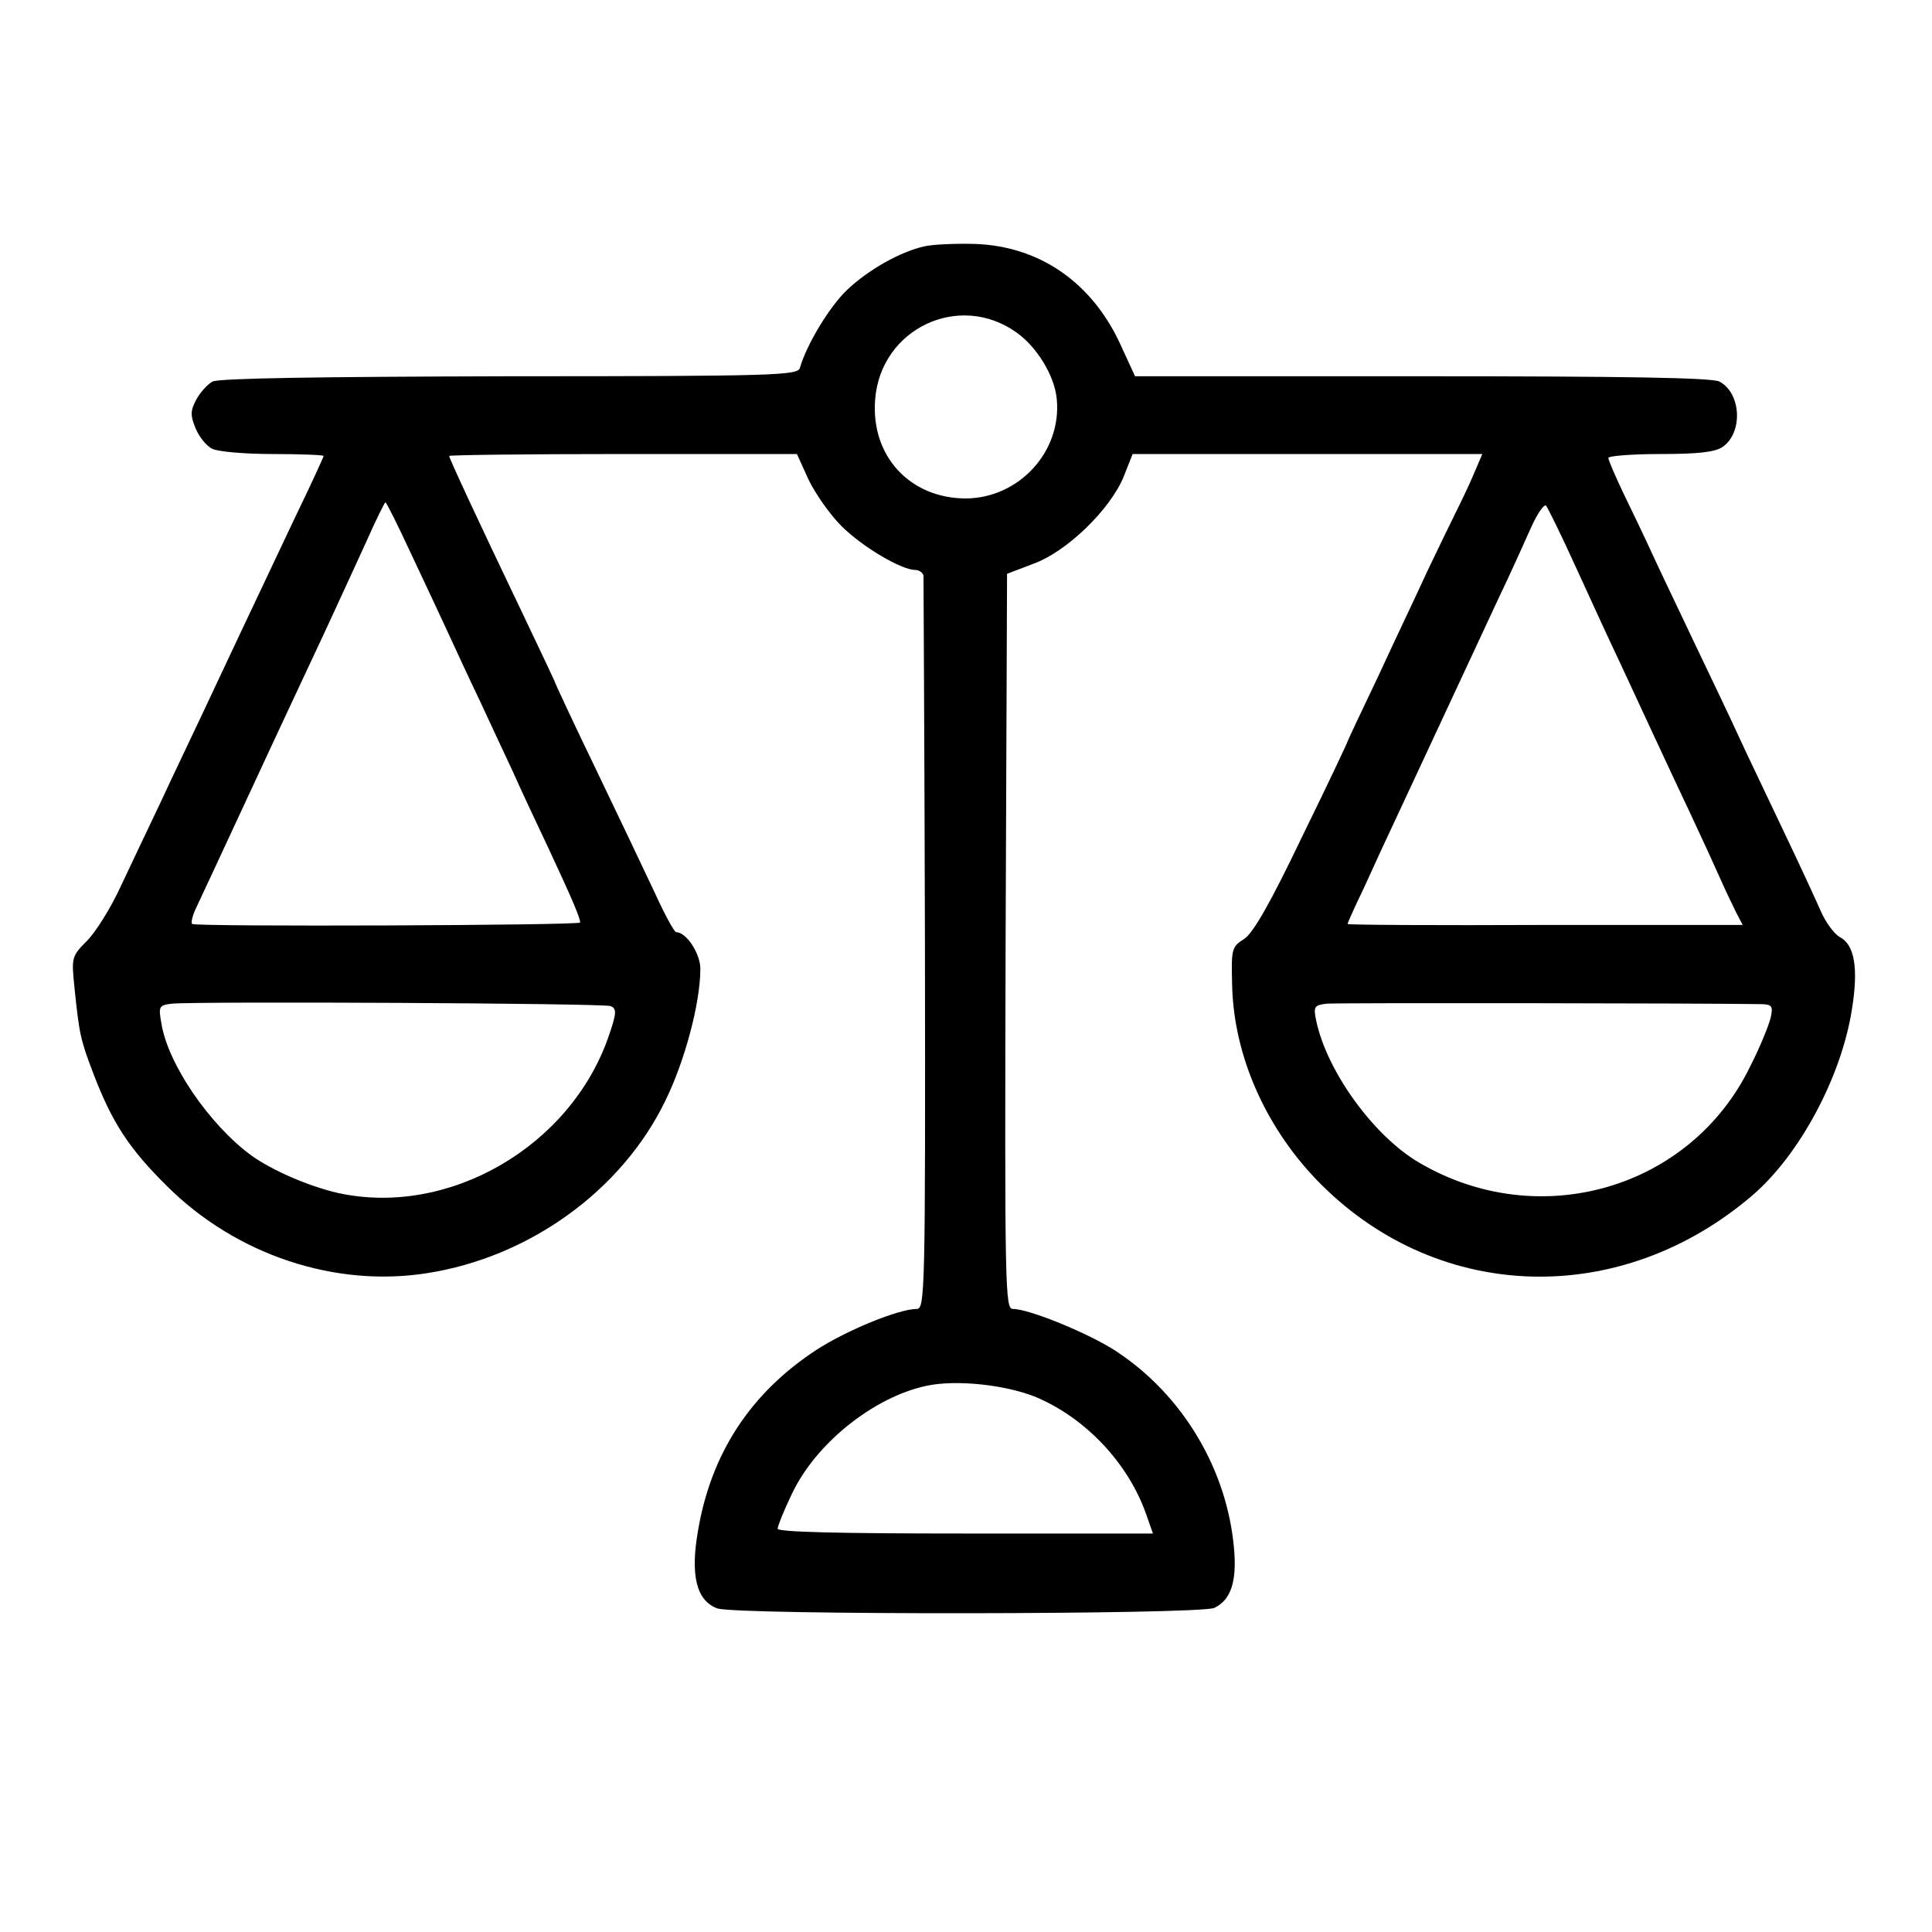 <?xml version="1.0" standalone="no"?>
<!DOCTYPE svg PUBLIC "-//W3C//DTD SVG 20010904//EN"
 "http://www.w3.org/TR/2001/REC-SVG-20010904/DTD/svg10.dtd">
<svg version="1.0" xmlns="http://www.w3.org/2000/svg"
 width="400pt" height="400pt" viewBox="0 0 400 400"
 preserveAspectRatio="xMidYMid meet">
<g transform="translate(0,400) scale(0.1,-0.1)"
fill="#000000" stroke="none">
<path d="M1914 3490 c-50 -11 -117 -49 -160 -90 -36 -34 -84 -113 -98 -162 -5
-15 -50 -17 -601 -17 -394 -1 -602 -4 -615 -11 -11 -6 -26 -23 -34 -38 -12
-23 -12 -32 -1 -59 7 -17 22 -36 34 -42 11 -6 67 -11 125 -11 58 0 106 -2 106
-4 0 -2 -26 -59 -59 -127 -95 -201 -151 -319 -193 -409 -22 -47 -61 -128 -85
-180 -25 -52 -62 -131 -83 -175 -20 -44 -52 -95 -70 -113 -32 -32 -32 -35 -26
-95 10 -97 12 -108 39 -179 39 -102 74 -156 153 -234 143 -142 347 -210 538
-180 212 33 403 171 493 356 41 83 73 204 73 274 0 32 -29 76 -50 76 -4 0 -24
37 -45 83 -21 45 -76 160 -122 256 -46 95 -83 175 -83 176 0 2 -32 69 -71 151
-90 188 -149 315 -149 320 0 2 162 4 360 4 l360 0 24 -53 c14 -29 44 -72 68
-96 43 -43 124 -91 153 -91 8 0 16 -6 17 -12 0 -7 2 -352 3 -765 1 -719 0
-753 -17 -753 -37 0 -145 -44 -208 -85 -136 -89 -218 -214 -245 -375 -16 -92
-3 -144 40 -160 37 -14 998 -13 1029 1 34 16 47 54 41 122 -14 164 -106 319
-245 410 -55 36 -179 87 -213 87 -16 0 -17 40 -15 761 l3 761 55 21 c69 25
158 112 186 179 l19 48 362 0 362 0 -18 -42 c-10 -24 -28 -61 -39 -83 -11 -22
-37 -76 -58 -120 -20 -44 -66 -140 -100 -214 -35 -73 -64 -135 -64 -136 0 -2
-42 -91 -94 -197 -66 -138 -101 -199 -120 -212 -26 -16 -27 -21 -25 -95 3
-149 72 -302 186 -415 246 -244 620 -253 891 -21 98 84 184 245 206 384 14 86
6 135 -25 151 -11 6 -29 30 -39 53 -10 23 -46 101 -80 172 -34 72 -75 157 -90
190 -15 33 -56 119 -90 190 -34 72 -75 157 -90 190 -15 33 -42 89 -59 124 -17
36 -31 68 -31 73 0 4 48 8 108 8 79 0 113 4 129 15 42 30 38 111 -7 135 -15 8
-193 11 -616 11 l-594 0 -29 63 c-59 131 -169 207 -304 211 -40 1 -86 -1 -103
-5z m190 -178 c43 -30 80 -91 84 -139 10 -108 -78 -204 -188 -205 -116 0 -198
88 -188 206 12 146 174 222 292 138z m-1255 -454 c27 -57 60 -128 74 -158 14
-30 45 -98 70 -150 24 -52 56 -120 70 -150 13 -30 46 -100 72 -155 49 -105 67
-147 66 -155 -1 -6 -792 -9 -803 -3 -3 2 0 16 7 31 7 15 59 126 115 247 56
121 126 270 154 330 28 61 67 145 86 187 19 43 36 77 38 78 2 0 25 -46 51
-102z m2414 -33 c30 -66 71 -155 91 -197 60 -129 101 -218 146 -313 23 -49 51
-110 62 -135 11 -25 26 -56 33 -70 l13 -25 -409 0 c-225 -1 -409 0 -409 2 0 2
15 36 34 75 18 40 48 105 66 143 71 152 170 365 212 455 25 52 55 119 68 148
13 29 27 49 31 45 4 -5 32 -62 62 -128z m-1999 -908 c13 -5 13 -14 -4 -63 -79
-228 -331 -374 -560 -324 -61 14 -137 47 -180 78 -87 64 -173 190 -186 274 -6
34 -5 37 22 40 50 5 893 1 908 -5z m2385 4 c20 -1 22 -5 17 -28 -4 -16 -22
-61 -42 -100 -123 -255 -438 -346 -686 -200 -94 55 -191 189 -213 294 -6 29
-4 32 22 35 21 2 783 1 902 -1z m-1503 -814 c103 -44 190 -137 227 -242 l14
-40 -388 0 c-259 0 -389 3 -389 10 0 5 13 38 29 71 49 105 170 202 280 225 61
13 164 2 227 -24z"/>
</g>
</svg>
